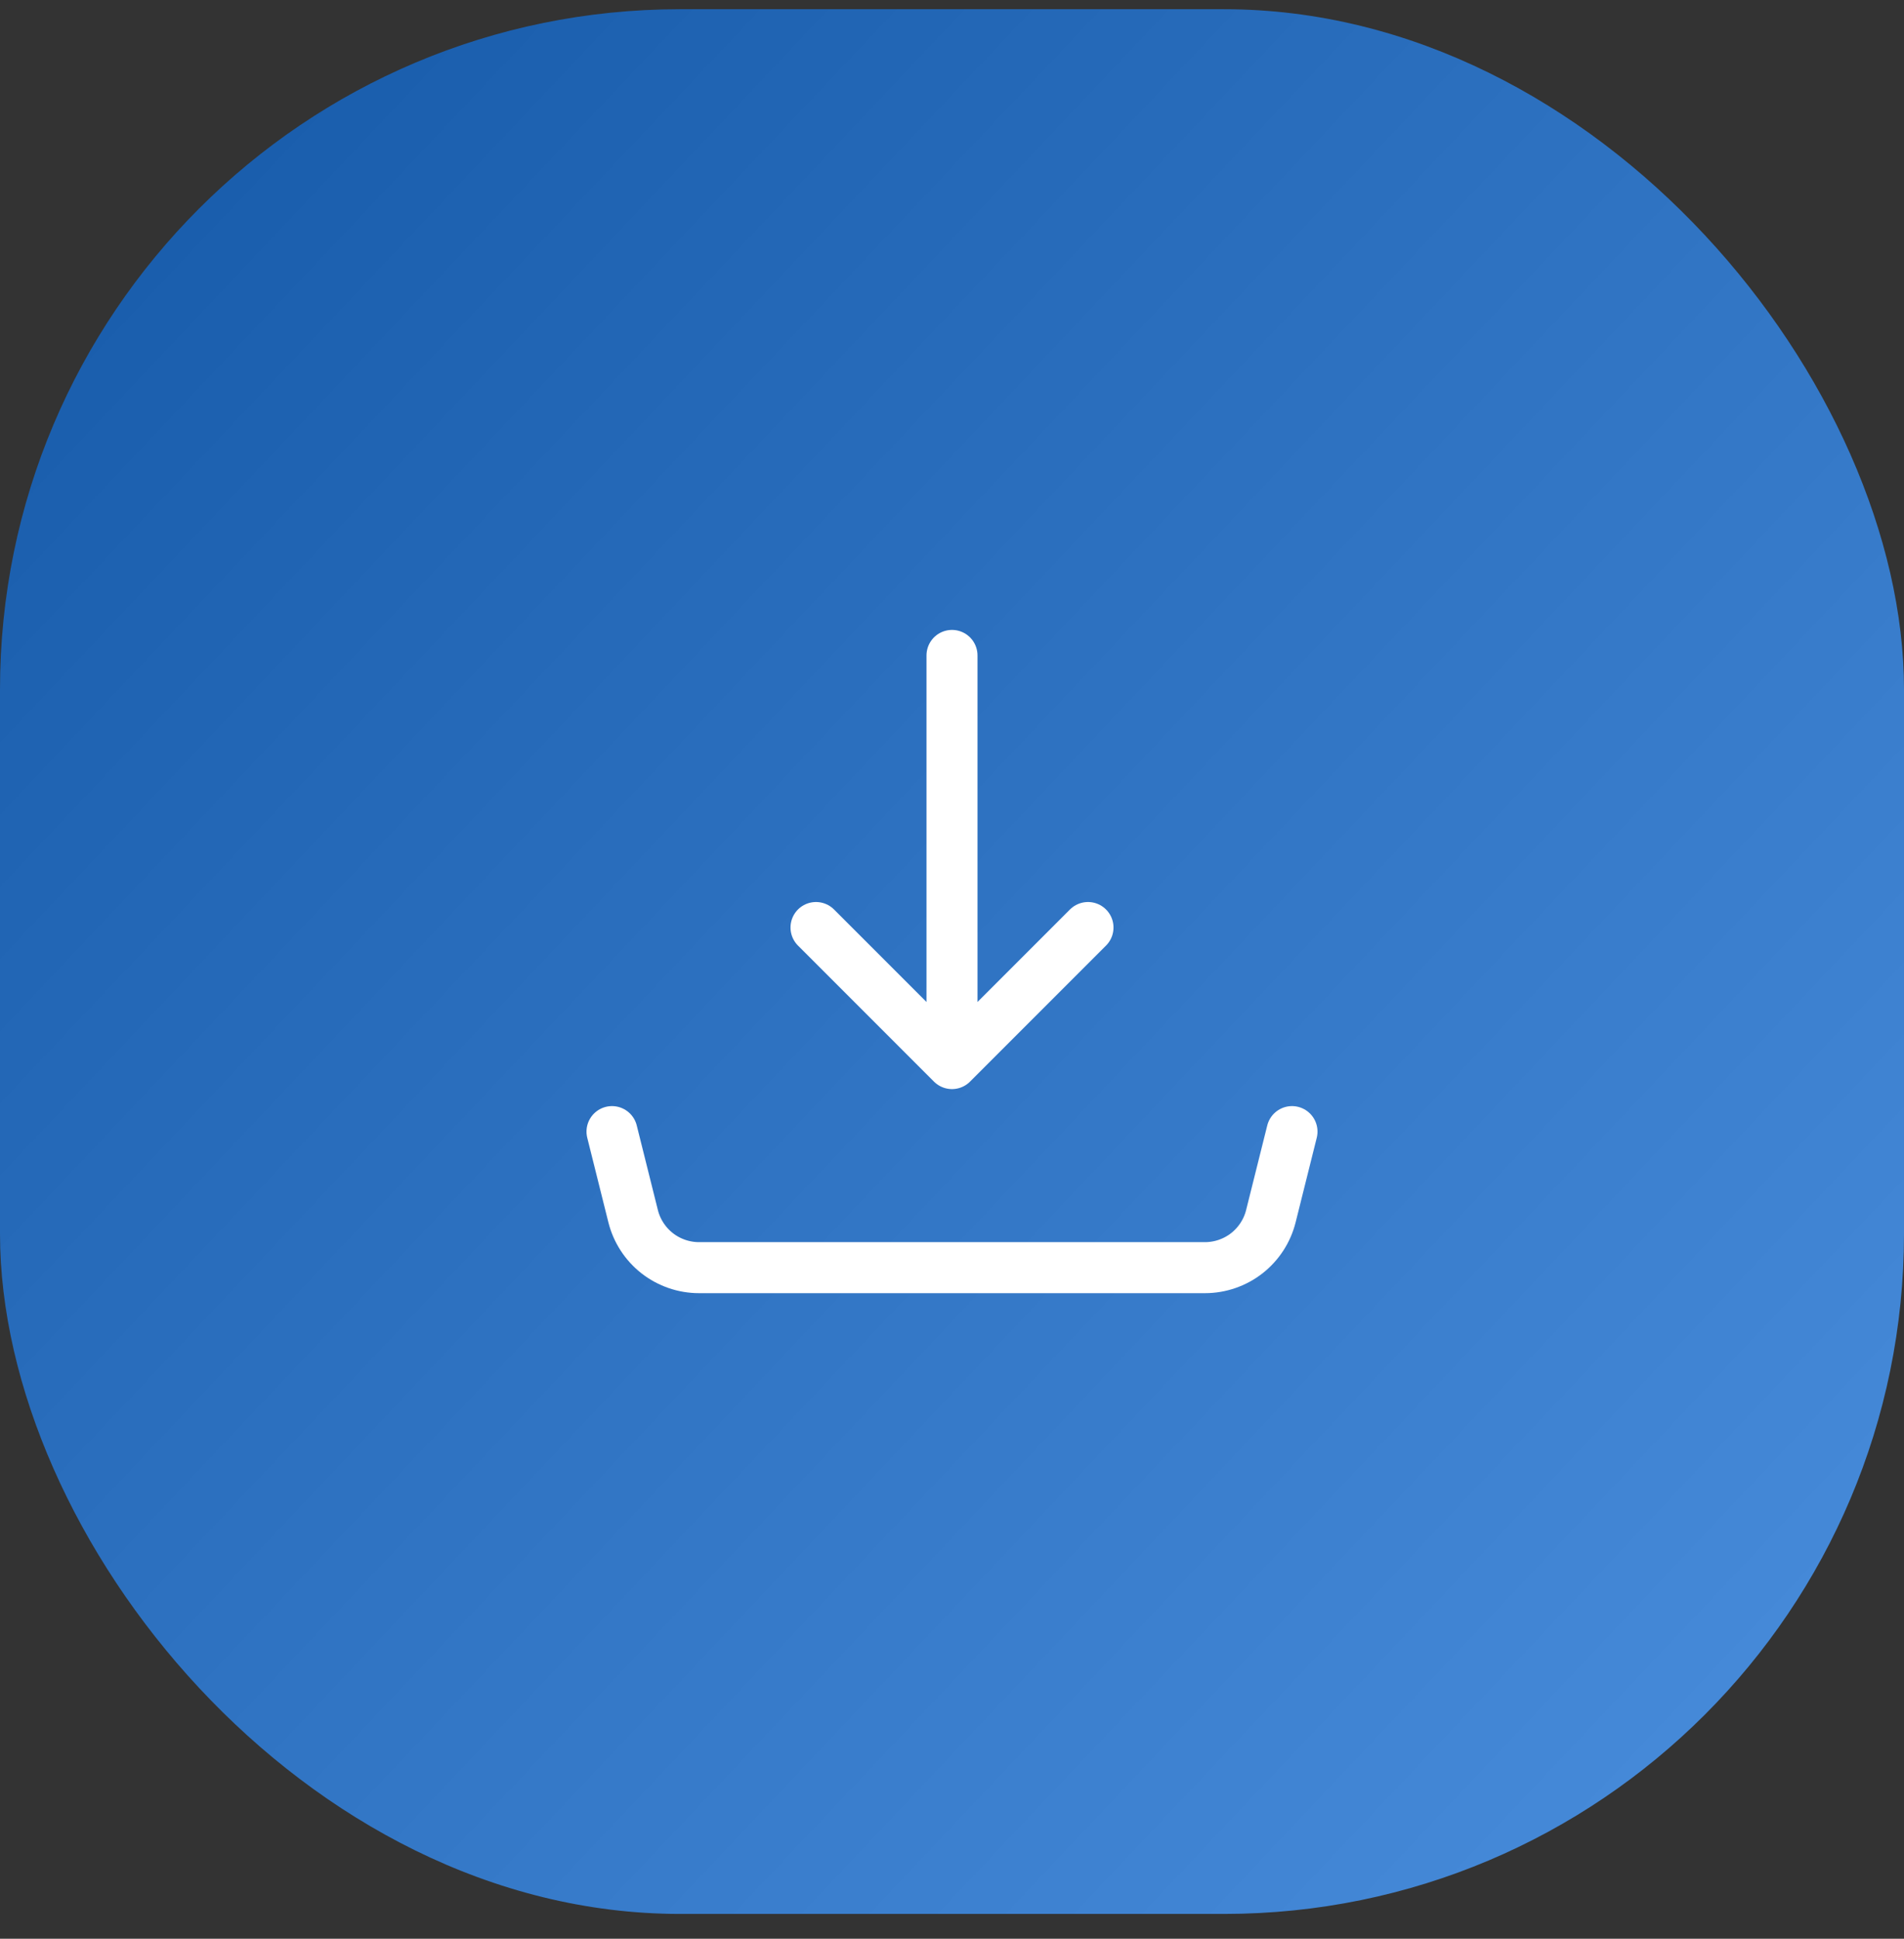 <svg width="56" height="57" viewBox="0 0 56 57" fill="none" xmlns="http://www.w3.org/2000/svg">
<rect x="0" y="0" width="56" height="57" fill="#333333" stroke="none"/>
<rect y="0.271" width="56" height="56" rx="20" fill="url(#paint0_linear_419_3066)"/>
<path d="M28 31.27L32 27.27M28 31.27V19.27V31.27ZM28 31.27L24 27.27L28 31.27Z" stroke="white" stroke-width="1.5" stroke-linecap="round" stroke-linejoin="round"/>
<path d="M18 33.27L18.621 35.755C18.729 36.188 18.979 36.572 19.33 36.847C19.682 37.121 20.115 37.27 20.561 37.27H35.439C35.885 37.27 36.318 37.121 36.67 36.847C37.021 36.572 37.271 36.188 37.379 35.755L38 33.27" stroke="white" stroke-width="1.5" stroke-linecap="round" stroke-linejoin="round"/>
<defs>
<linearGradient id="paint0_linear_419_3066" x1="-9.5" y1="-5.229" x2="62.5" y2="62.77" gradientUnits="userSpaceOnUse">
<stop stop-color="#0D51A0"/>
<stop offset="1" stop-color="#5195E4"/>
</linearGradient>
</defs>
</svg>
